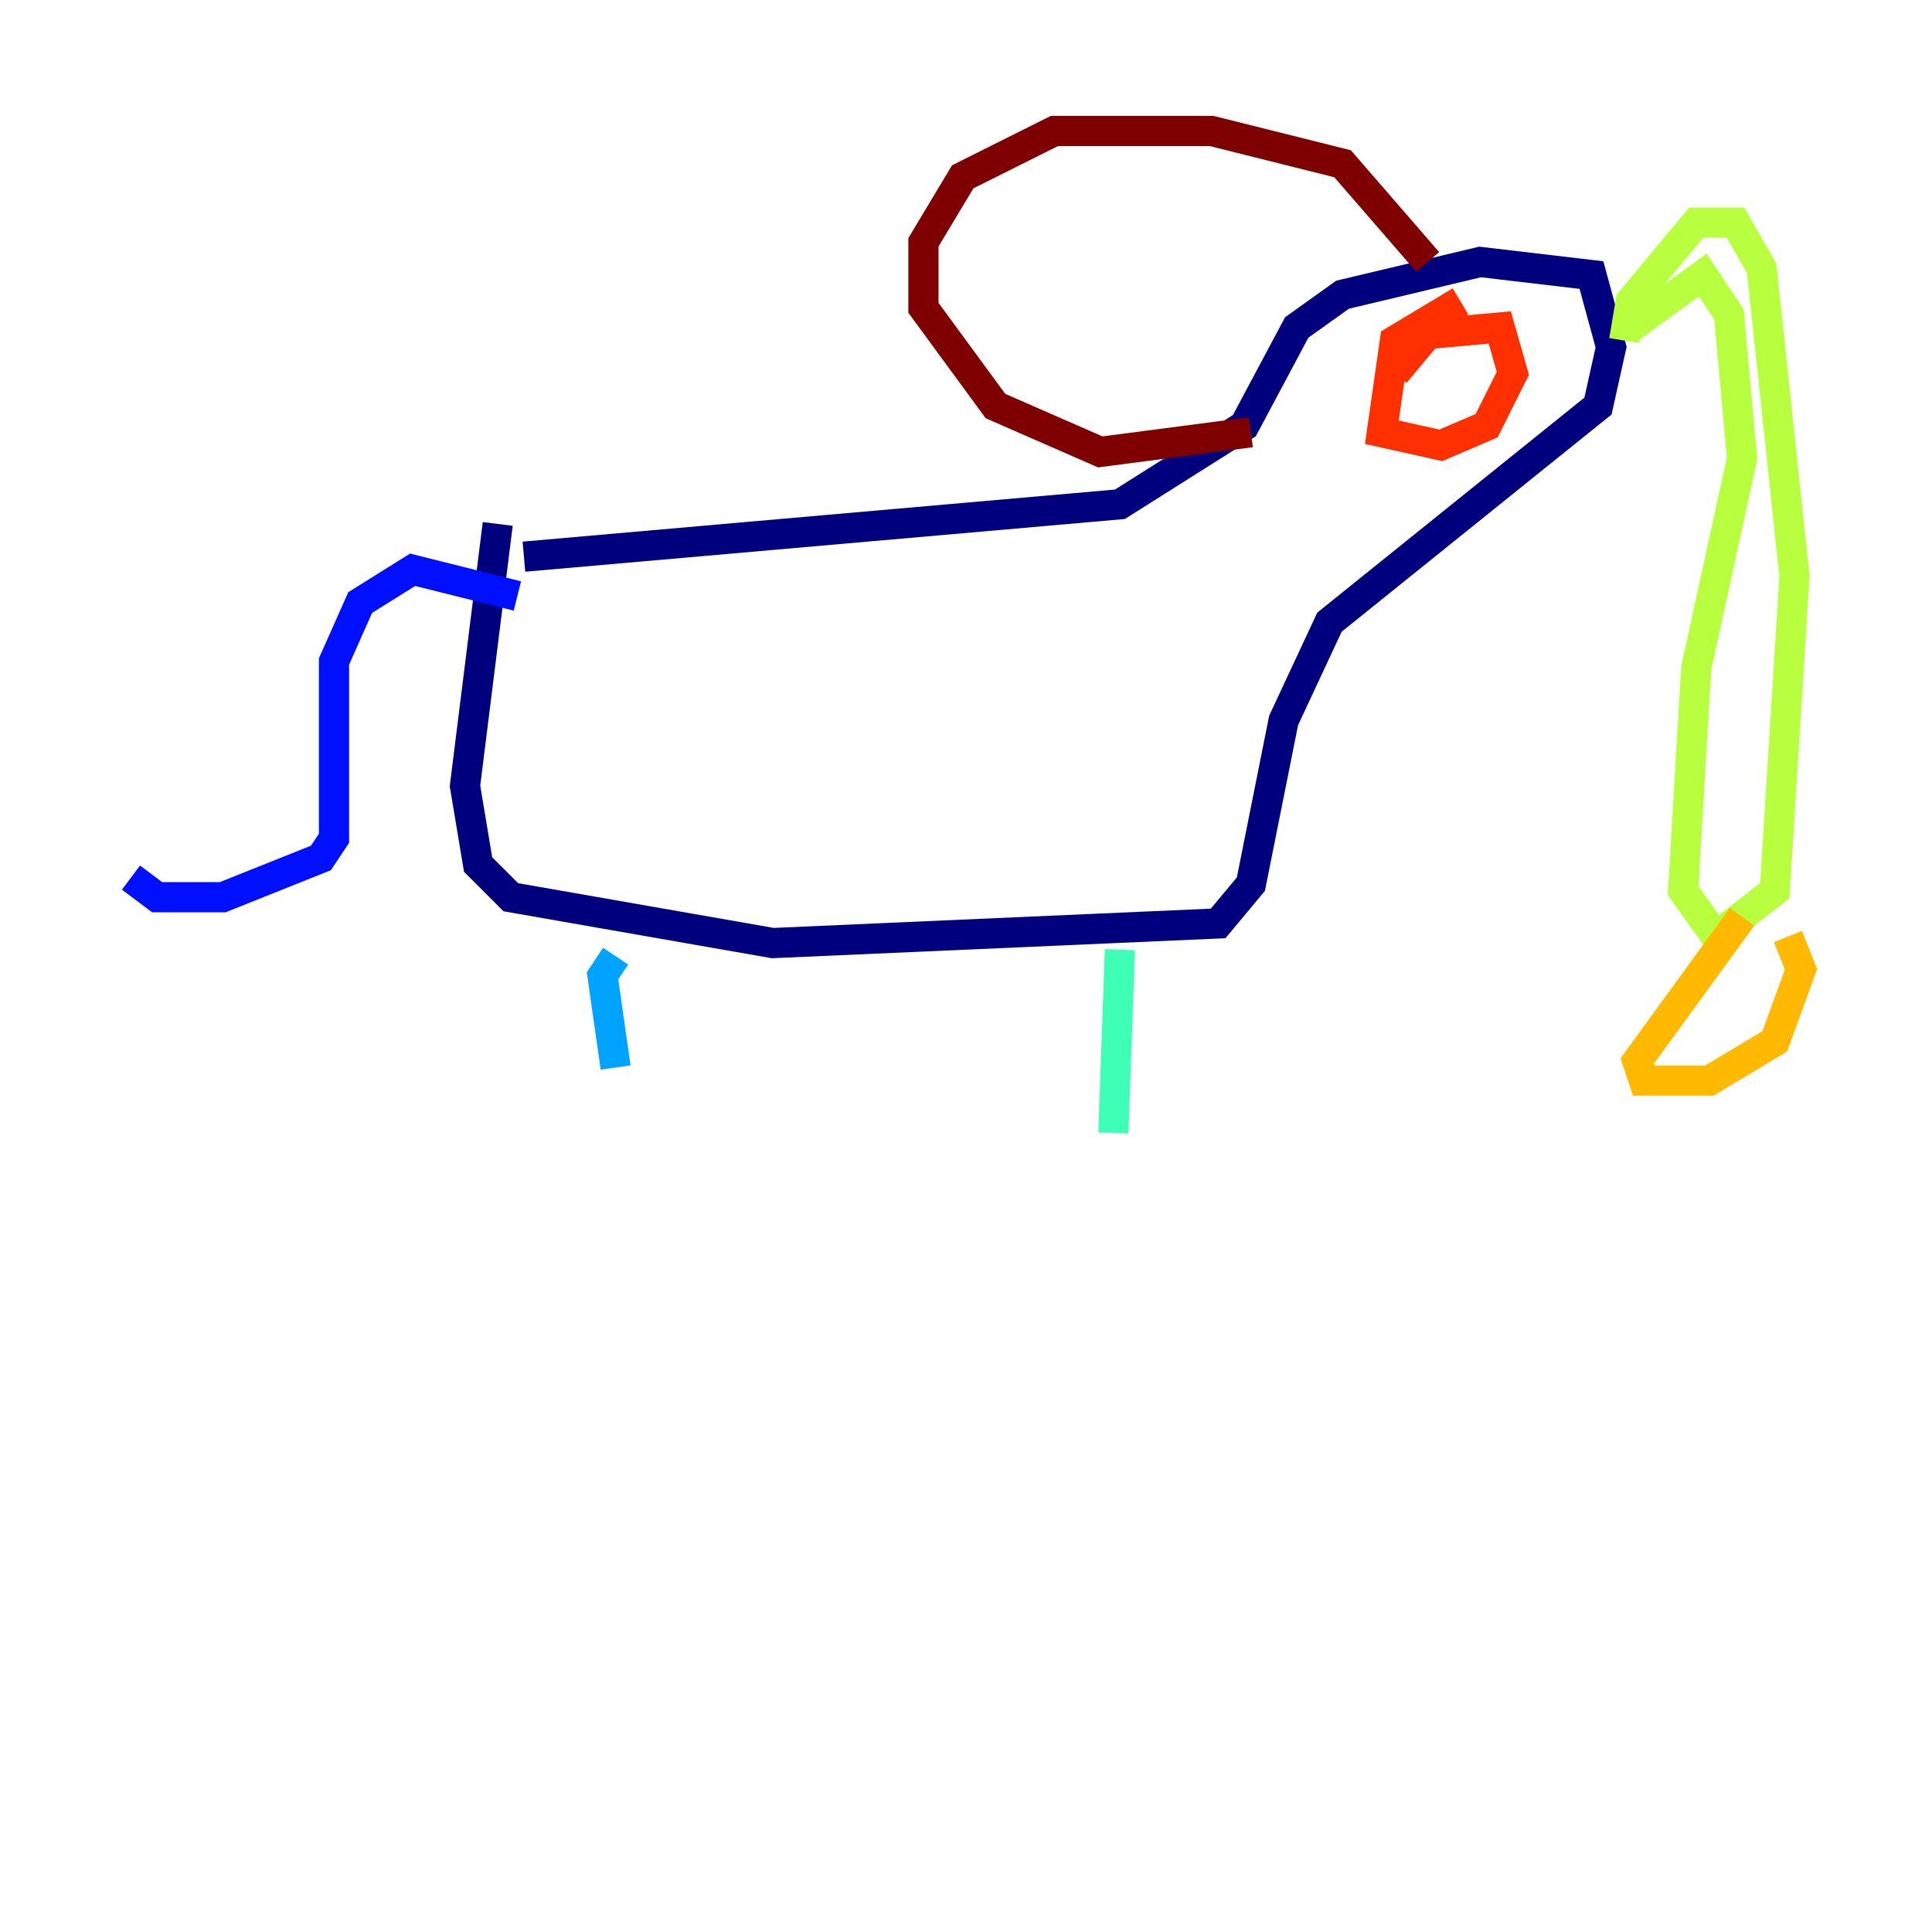 <?xml version="1.0" encoding="utf-8" ?>
<svg baseProfile="tiny" height="128" version="1.2" viewBox="0,0,128,128" width="128" xmlns="http://www.w3.org/2000/svg" xmlns:ev="http://www.w3.org/2001/xml-events" xmlns:xlink="http://www.w3.org/1999/xlink"><defs /><polyline fill="none" points="34.712,36.881 74.197,33.41 82.441,28.203 85.912,21.695 88.949,19.525 98.061,17.356 105.437,18.224 106.739,22.997 105.871,26.902 88.081,41.22 85.044,47.729 82.875,58.576 80.705,61.18 51.2,62.481 33.844,59.444 31.675,57.275 30.807,52.068 32.976,34.712" stroke="#00007f" stroke-width="2" /><polyline fill="none" points="34.278,39.485 27.336,37.749 23.864,39.919 22.129,43.824 22.129,55.539 21.261,56.841 14.752,59.444 10.414,59.444 8.678,58.142" stroke="#0010ff" stroke-width="2" /><polyline fill="none" points="40.786,63.349 39.919,64.651 40.786,70.725" stroke="#00a4ff" stroke-width="2" /><polyline fill="none" points="74.197,62.915 73.763,75.064" stroke="#3fffb7" stroke-width="2" /><polyline fill="none" points="108.041,21.695 112.814,18.224 114.549,20.827 115.417,30.373 112.38,44.258 111.512,59.01 113.681,62.047 117.586,59.01 118.888,38.183 116.719,17.79 114.983,14.752 112.38,14.752 108.041,19.959 107.607,22.563" stroke="#b7ff3f" stroke-width="2" /><polyline fill="none" points="115.417,60.746 108.475,70.291 108.909,71.593 113.248,71.593 117.586,68.99 119.322,64.217 118.454,62.047" stroke="#ffb900" stroke-width="2" /><polyline fill="none" points="96.759,19.959 92.42,22.563 91.552,28.637 95.458,29.505 98.495,28.203 100.231,24.732 99.363,21.695 94.59,22.129 92.42,24.732" stroke="#ff3000" stroke-width="2" /><polyline fill="none" points="94.59,17.356 88.949,10.848 80.271,8.678 69.858,8.678 63.783,11.715 61.18,16.054 61.18,20.393 65.953,26.902 72.895,29.939 82.875,28.637" stroke="#7f0000" stroke-width="2" /></svg>
